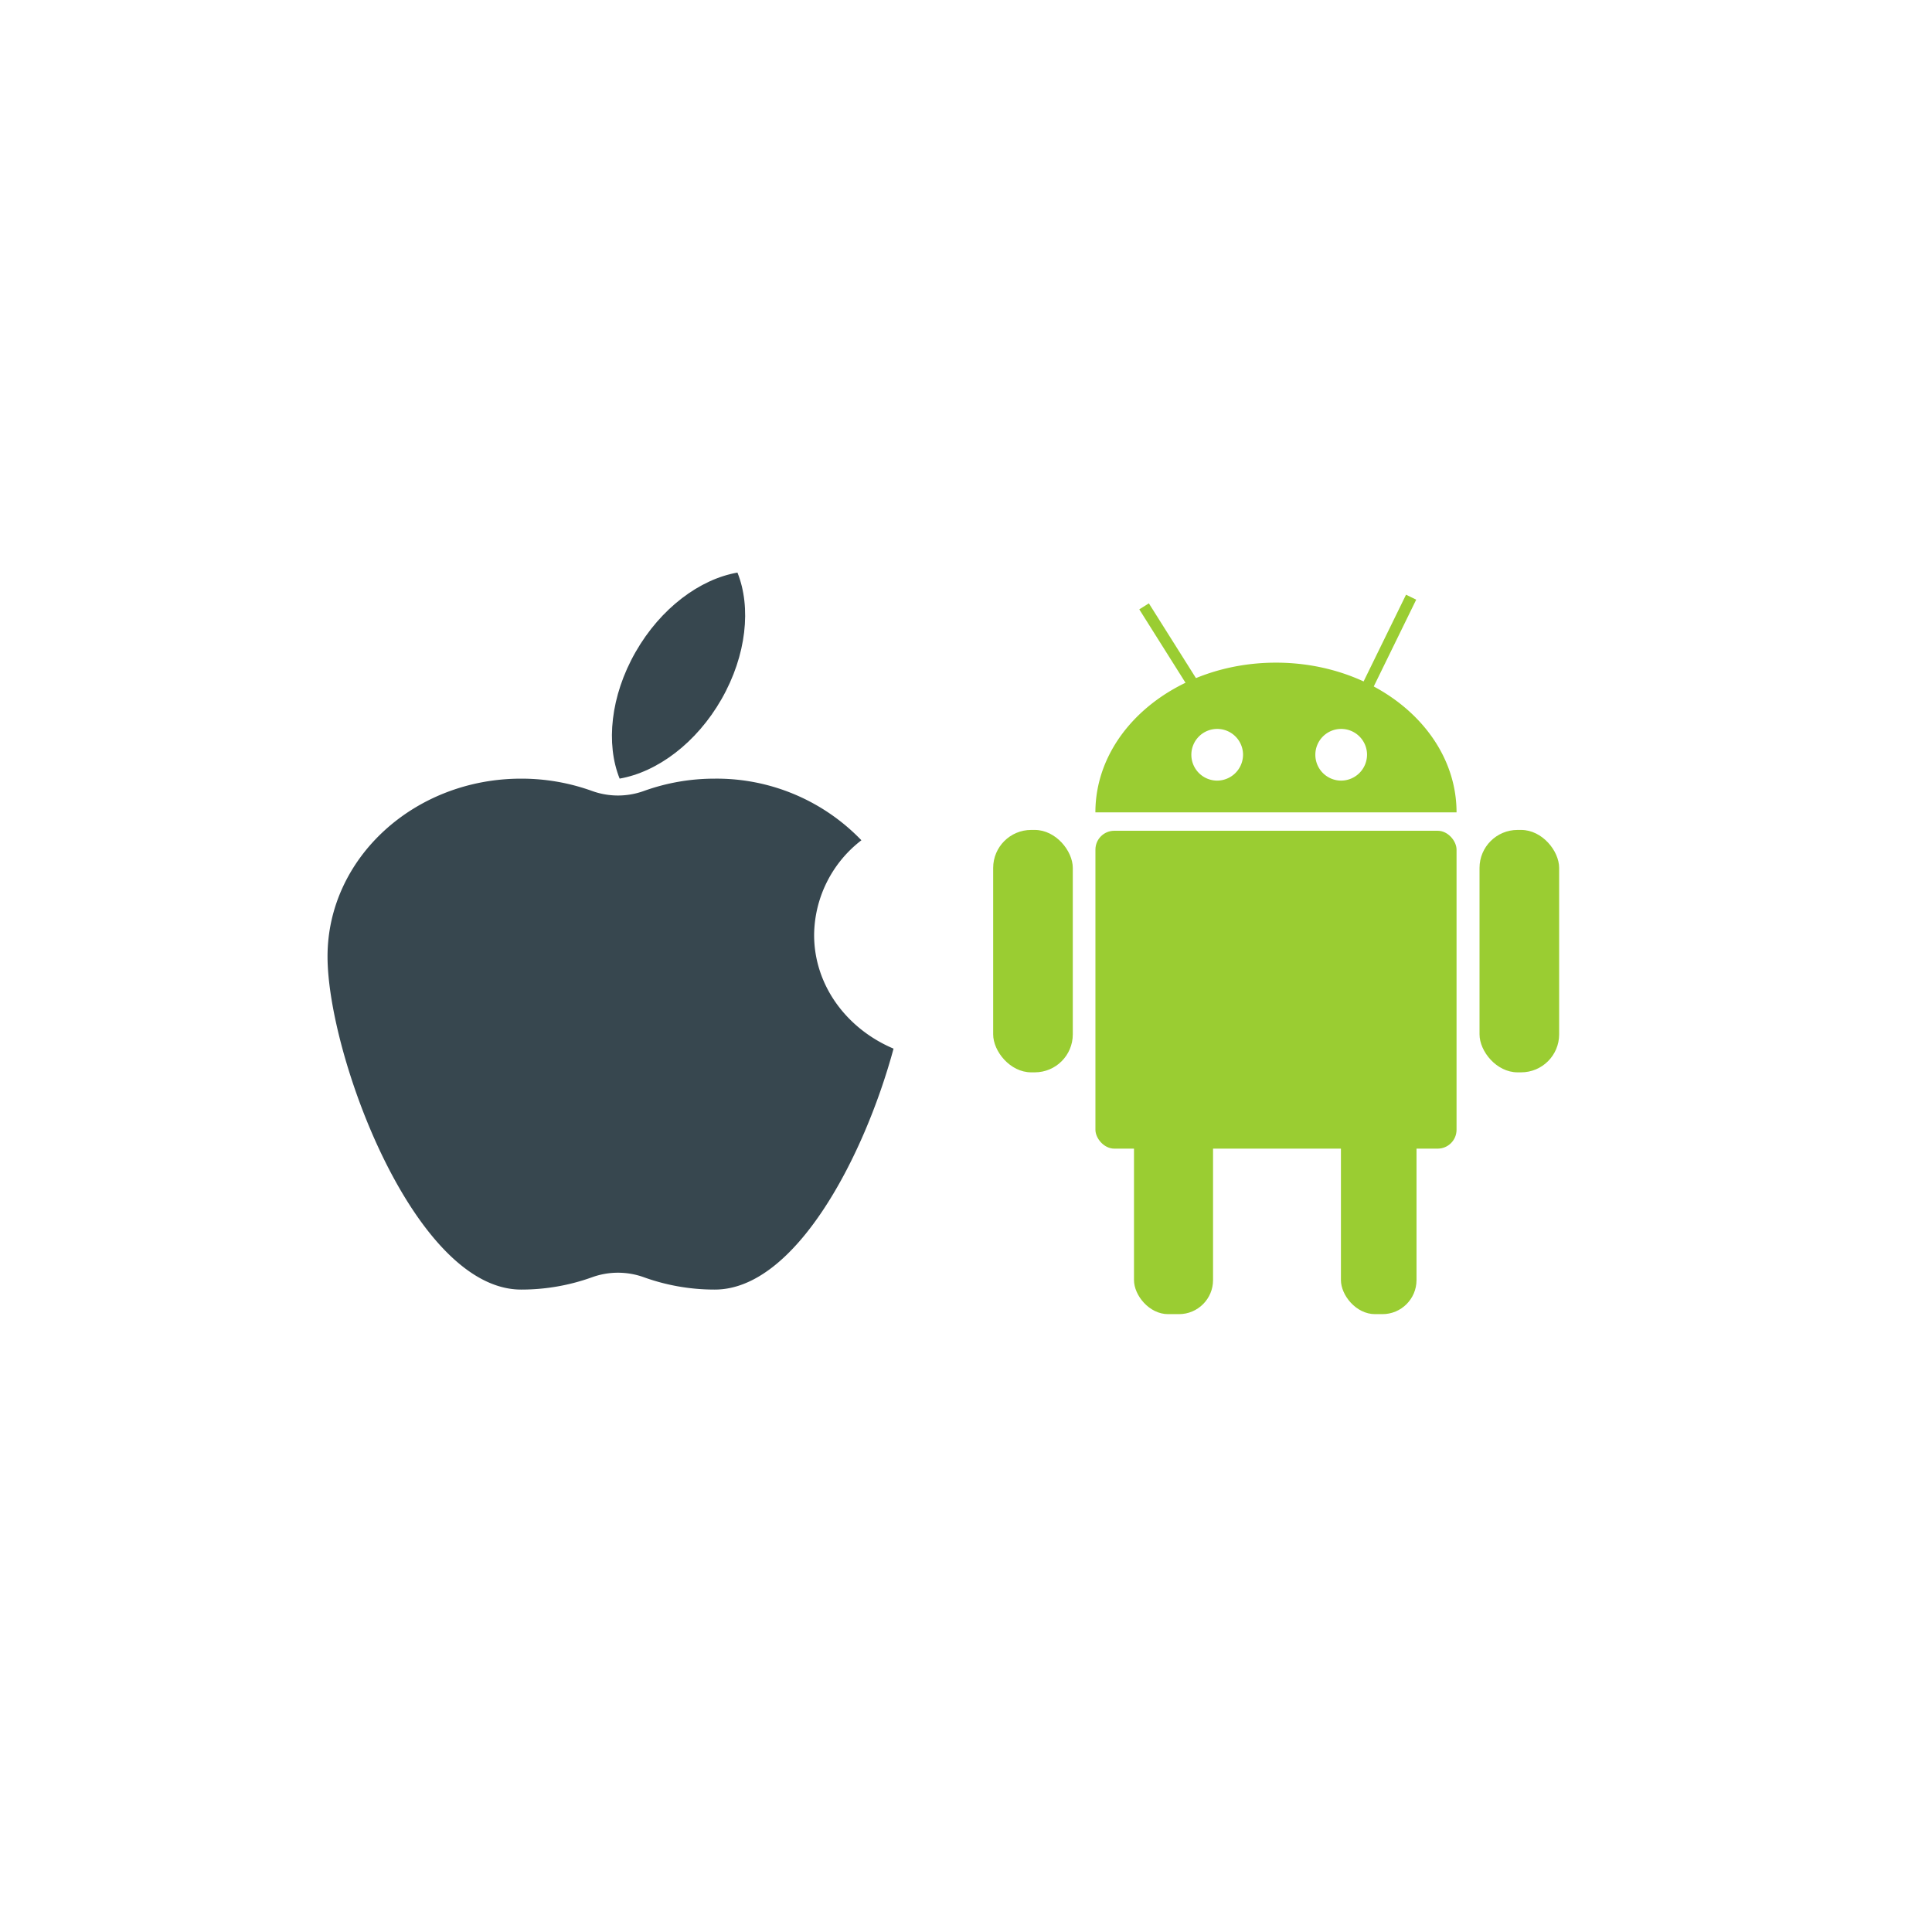 <svg id="Layer_1" data-name="Layer 1" xmlns="http://www.w3.org/2000/svg" viewBox="0 0 512 512"><defs><style>.cls-1{fill:#37474f;}.cls-2{fill:#9acd32;}.cls-3{fill:none;stroke:#9acd32;stroke-miterlimit:10;stroke-width:3px;}</style></defs><title>cross platfrom</title><path class="cls-1" d="M215.75,247.77a32,32,0,0,1,12.53-25.09,53.2,53.2,0,0,0-38.85-16.33,55.2,55.2,0,0,0-18.81,3.27,20.19,20.19,0,0,1-13.7,0,55.2,55.2,0,0,0-18.81-3.27c-28.34,0-51.31,21.09-51.31,47.12s23,88.28,51.31,88.28a55.2,55.2,0,0,0,18.81-3.27,20.19,20.19,0,0,1,13.7,0,55.2,55.2,0,0,0,18.81,3.27c21.34,0,39.64-35.3,47.37-63.85C224.38,272.65,215.75,261.14,215.75,247.77Z"/><path class="cls-1" d="M195.43,151.74c-9.93,1.73-20.34,9.4-27,21.06s-7.91,24.36-4.22,33.54c9.93-1.73,20.34-9.4,27-21.06S199.12,160.92,195.43,151.74Z"/><rect class="cls-2" x="290.3" y="220.16" width="95.7" height="84.24" rx="5" ry="5"/><rect class="cls-2" x="300.52" y="295.35" width="20.95" height="52.91" rx="9.03" ry="9.03"/><rect class="cls-2" x="355.36" y="295.35" width="20.03" height="52.91" rx="9.03" ry="9.03"/><rect class="cls-2" x="263.2" y="219.94" width="21.1" height="64.24" rx="10.07" ry="10.07"/><rect class="cls-2" x="392.09" y="219.94" width="21.1" height="64.24" rx="10.07" ry="10.07"/><path class="cls-2" d="M338.14,175.61c-26.43,0-47.85,17.77-47.85,39.68H386C386,193.37,364.57,175.61,338.14,175.61ZM322.5,206.87a6.85,6.85,0,1,1,6.92-6.85A6.89,6.89,0,0,1,322.5,206.87Zm32.86,0a6.85,6.85,0,1,1,6.92-6.85A6.89,6.89,0,0,1,355.36,206.87Z"/><line class="cls-3" x1="362.28" y1="182.14" x2="373.96" y2="158.26"/><line class="cls-3" x1="318.79" y1="185.46" x2="303.19" y2="160.69"/></svg>